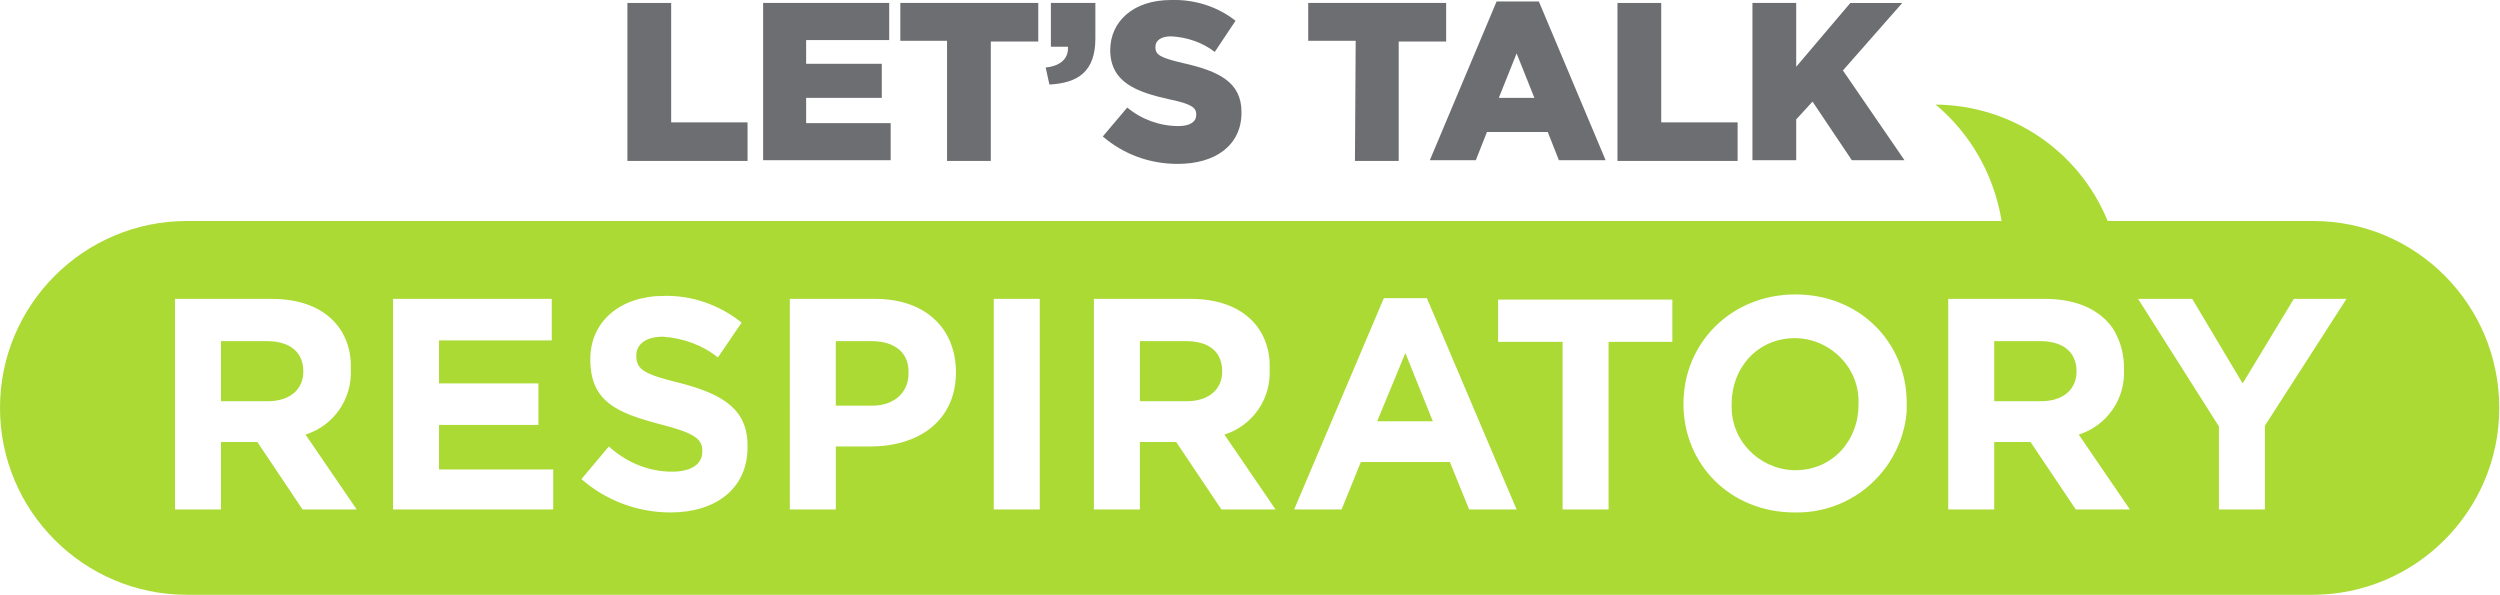 <?xml version="1.0" encoding="utf-8"?>
<!-- Generator: Adobe Illustrator 23.0.2, SVG Export Plug-In . SVG Version: 6.00 Build 0)  -->
<svg version="1.1" id="Layer_1" xmlns="http://www.w3.org/2000/svg" xmlns:xlink="http://www.w3.org/1999/xlink" x="0px" y="0px"
	 viewBox="0 0 337.1 80.2" style="enable-background:new 0 0 337.1 80.2;" xml:space="preserve">
<style type="text/css">
	.st0{fill:#6D6E71;}
	.st1{fill:#AADA33;}
	.st2{fill:none;}
</style>
<title>respiratory-logo</title>
<path class="st0" d="M84.6,0.4h5.9v16.1h10.3v5.2H84.6V0.4z"/>
<path class="st0" d="M102.9,0.4h17v5h-11.2v3.2h10.2v4.6h-10.2v3.4h11.4v5h-17.2V0.4z"/>
<path class="st0" d="M127.8,5.5h-6.4V0.4h18.6v5.2h-6.4v16.1h-5.9V5.5z"/>
<path class="st0" d="M141,9.1c2-0.2,3.1-1.2,3-2.8h-2.3V0.4h6v4.8c0,4.5-2.4,6-6.2,6.2L141,9.1z"/>
<path class="st0" d="M148.7,18.4l3.3-3.9c1.9,1.6,4.4,2.5,6.9,2.5c1.6,0,2.4-0.6,2.4-1.5v-0.1c0-0.9-0.7-1.4-3.6-2
	c-4.5-1-8-2.3-8-6.7V6.8c0-3.9,3.1-6.8,8.2-6.8c3.2-0.1,6.3,0.9,8.7,2.8L163.8,7c-1.7-1.3-3.8-2-5.9-2.1c-1.4,0-2.1,0.6-2.1,1.4v0.1
	c0,1,0.7,1.4,3.7,2.1c4.9,1.1,7.9,2.6,7.9,6.6v0.1c0,4.3-3.4,6.9-8.6,6.9C155,22.1,151.5,20.8,148.7,18.4z"/>
<path class="st0" d="M182.8,5.5h-6.4V0.4h18.6v5.2h-6.4v16.1h-5.9L182.8,5.5L182.8,5.5z"/>
<path class="st0" d="M201.8,0.2h5.7l9,21.4h-6.3l-1.5-3.8h-8.2l-1.5,3.8h-6.2L201.8,0.2z M206.9,13.2l-2.4-6l-2.4,6H206.9
	L206.9,13.2z"/>
<path class="st0" d="M218.1,0.4h5.9v16.1h10.3v5.2h-16.2V0.4z"/>
<path class="st0" d="M236.3,0.4h5.9V9l7.3-8.6h7l-8,9.1l8.3,12.1h-7.1l-5.3-7.9l-2.2,2.4v5.5h-5.9L236.3,0.4L236.3,0.4z"/>
<polygon class="st1" points="185.7,56.8 193.2,56.8 189.5,47.6 "/>
<path class="st1" d="M117.5,46h-4.8v8.7h4.9c3.1,0,4.9-1.9,4.9-4.3v-0.1C122.6,47.5,120.6,46,117.5,46z"/>
<path class="st1" d="M159.9,46h-6.2v8.1h6.3c3,0,4.8-1.6,4.8-4l0,0C164.8,47.4,163,46,159.9,46z"/>
<path class="st1" d="M242,45.6c-5,0-8.5,4-8.5,8.8v0.1c-0.2,4.8,3.6,8.7,8.3,8.9c0.1,0,0.2,0,0.3,0c5,0,8.5-4,8.5-8.8v-0.1
	c0.2-4.8-3.6-8.7-8.3-8.9C242.2,45.6,242.1,45.6,242,45.6z"/>
<path class="st1" d="M275.1,46h-6.2v8.1h6.3c3,0,4.8-1.6,4.8-4l0,0C280,47.4,278.1,46,275.1,46z"/>
<path class="st2" d="M171.1,49.8L171.1,49.8c0.1-2.5-0.8-4.8-2.4-6.6c-1.9-1.9-4.7-2.9-8.3-2.9h-13v28.3h6.2v-9.1h4.9l6.1,9.1h7.3
	L165,58.6C168.8,57.4,171.3,53.8,171.1,49.8z"/>
<path class="st2" d="M118,40.3h-11.6v28.3h6.2v-8.5h4.7c6.4,0,11.5-3.4,11.5-10v-0.1C128.9,44.4,124.8,40.3,118,40.3z"/>
<rect x="134" y="40.4" class="st2" width="6.2" height="28.3"/>
<polygon class="st2" points="186.7,40.2 174.5,68.7 180.9,68.7 183.5,62.3 195.5,62.3 198.1,68.7 204.6,68.7 192.4,40.2 "/>
<polygon class="st2" points="202.1,46.1 210.7,46.1 210.7,68.7 216.9,68.7 216.9,46.1 225.5,46.1 225.5,40.4 202.1,40.4 "/>
<path class="st2" d="M91.9,51.7c-4.9-1.2-6.1-1.9-6.1-3.7v-0.1c0-1.4,1.2-2.5,3.6-2.5c2.7,0.2,5.3,1.1,7.4,2.8l3.2-4.7
	c-3-2.4-6.7-3.7-10.5-3.6c-5.8,0-9.9,3.4-9.9,8.5v0.1c0,5.6,3.7,7.2,9.4,8.7c4.7,1.2,5.7,2,5.7,3.6v0.1c0,1.7-1.5,2.7-4.1,2.7
	c-3.1-0.1-6.1-1.3-8.5-3.4l-3.7,4.4c3.3,2.9,7.6,4.5,12,4.5c6.1,0,10.4-3.2,10.4-8.8v-0.1C100.8,55.3,97.6,53.2,91.9,51.7z"/>
<polygon class="st2" points="59.2,57.2 72.6,57.2 72.6,51.7 59.2,51.7 59.2,45.9 74.4,45.9 74.4,40.4 53,40.4 53,68.7 74.6,68.7 
	74.6,63.2 59.2,63.2 "/>
<path class="st2" d="M47.2,49.8L47.2,49.8c0.1-2.5-0.8-4.8-2.4-6.6c-1.9-1.9-4.7-2.9-8.3-2.9h-13v28.3h6.3v-9.1h4.9l6.1,9.1H48
	l-6.9-10.1C44.9,57.3,47.4,53.7,47.2,49.8z"/>
<path class="st2" d="M269.2,40.3h-6.5v11C265.8,48.3,268,44.5,269.2,40.3z"/>
<path class="st2" d="M286.3,49.8L286.3,49.8c0-1.6-0.3-3.2-1-4.6c-1.5,6.3-5.4,11.8-10.9,15.3l5.5,8.2h7.3l-6.9-10.1
	C284,57.3,286.5,53.7,286.3,49.8z"/>
<polygon class="st2" points="302.3,51.7 295.5,40.4 288.2,40.4 299.1,57.5 299.1,68.7 305.4,68.7 305.4,57.4 316.2,40.4 309.2,40.4 
	"/>
<path class="st2" d="M244.7,58.7h0.2c4.3,0,8.5-1.1,12.2-3.1c0-0.3,0-0.7,0-1v-0.1c0-8.1-6.3-14.6-15-14.6S227,46.5,227,54.6v0.1
	c0,8.1,6.3,14.6,15,14.6c4.7,0.1,9.1-2,12-5.6C250.6,62.6,247.4,61,244.7,58.7z"/>
<path class="st2" d="M262.7,68.7h6.2v-5.5c-2,0.7-4.1,1.1-6.2,1.3L262.7,68.7L262.7,68.7z"/>
<path class="st1" d="M261,14.1c4.8,4,7.9,9.6,8.9,15.7h14.3C280.3,20.3,271.2,14.2,261,14.1z"/>
<path class="st1" d="M311.9,29.8H25.2C11.3,29.8,0,41.1,0,55s11.3,25.2,25.2,25.2h286.6c13.9,0,25.2-11.3,25.2-25.2
	S325.8,29.8,311.9,29.8z M40.8,68.7l-6.1-9.1h-4.9v9.1h-6.2V40.3h13c3.6,0,6.4,1,8.3,2.9c1.7,1.7,2.5,4.1,2.4,6.5v0.1
	c0.2,4-2.3,7.6-6.1,8.8l6.9,10.1L40.8,68.7L40.8,68.7z M74.6,68.7H53V40.3h21.4v5.6H59.2v5.8h13.4v5.6H59.2v6h15.4L74.6,68.7
	L74.6,68.7z M100.8,60.3c0,5.6-4.3,8.8-10.4,8.8c-4.4,0-8.7-1.6-12-4.5l3.7-4.4c2.3,2.1,5.3,3.4,8.5,3.4c2.6,0,4.1-1,4.1-2.7v-0.1
	c0-1.6-1-2.4-5.7-3.6c-5.7-1.5-9.4-3-9.4-8.7v-0.1c0-5.1,4.1-8.5,9.9-8.5c3.8-0.1,7.5,1.2,10.5,3.6l-3.2,4.7
	c-2.1-1.7-4.7-2.6-7.4-2.8c-2.4,0-3.6,1.1-3.6,2.5V48c0,1.9,1.2,2.5,6.1,3.7C97.6,53.2,100.9,55.3,100.8,60.3L100.8,60.3L100.8,60.3
	z M128.9,50.2c0,6.6-5.1,10-11.5,10h-4.7v8.5h-6.2V40.3H118C124.8,40.3,128.9,44.3,128.9,50.2L128.9,50.2L128.9,50.2z M140.2,68.7
	H134V40.3h6.2C140.2,40.3,140.2,68.7,140.2,68.7z M164.7,68.7l-6.1-9.1h-4.9v9.1h-6.2V40.3h13c3.6,0,6.4,1,8.3,2.9
	c1.7,1.7,2.5,4.1,2.4,6.5v0.1c0.2,4-2.3,7.6-6.1,8.8l6.9,10.1L164.7,68.7L164.7,68.7z M198.1,68.7l-2.6-6.4h-12l-2.6,6.4h-6.4
	l12.1-28.5h5.8l12.1,28.5H198.1L198.1,68.7z M225.5,46.1h-8.6v22.6h-6.2V46.1H202v-5.7h23.5L225.5,46.1L225.5,46.1z M242,69.1
	c-8.7,0-15-6.5-15-14.6v-0.1c0-8.1,6.4-14.7,15.1-14.7s15,6.5,15,14.6v0.1c0,0.3,0,0.7,0,1c-0.2,2.9-1.3,5.7-3.1,8
	C251.1,67.1,246.7,69.2,242,69.1L242,69.1z M279.9,68.7l-5.5-8.2l-0.6-0.9h-4.9v9.1h-6.2V40.3h13c3.6,0,6.4,1,8.3,2.9
	c0.6,0.6,1.1,1.3,1.4,2c0.7,1.4,1,2.9,1,4.5v0.1c0.2,4-2.3,7.6-6.1,8.8l6.9,10.1L279.9,68.7L279.9,68.7z M305.4,57.4v11.3h-6.2V57.5
	l-10.9-17.2h7.3l6.8,11.4l6.9-11.4h7.1L305.4,57.4z"/>
<path class="st1" d="M36,46h-6.2v8.1h6.3c3,0,4.8-1.6,4.8-4l0,0C40.9,47.4,39,46,36,46z"/>
</svg>
